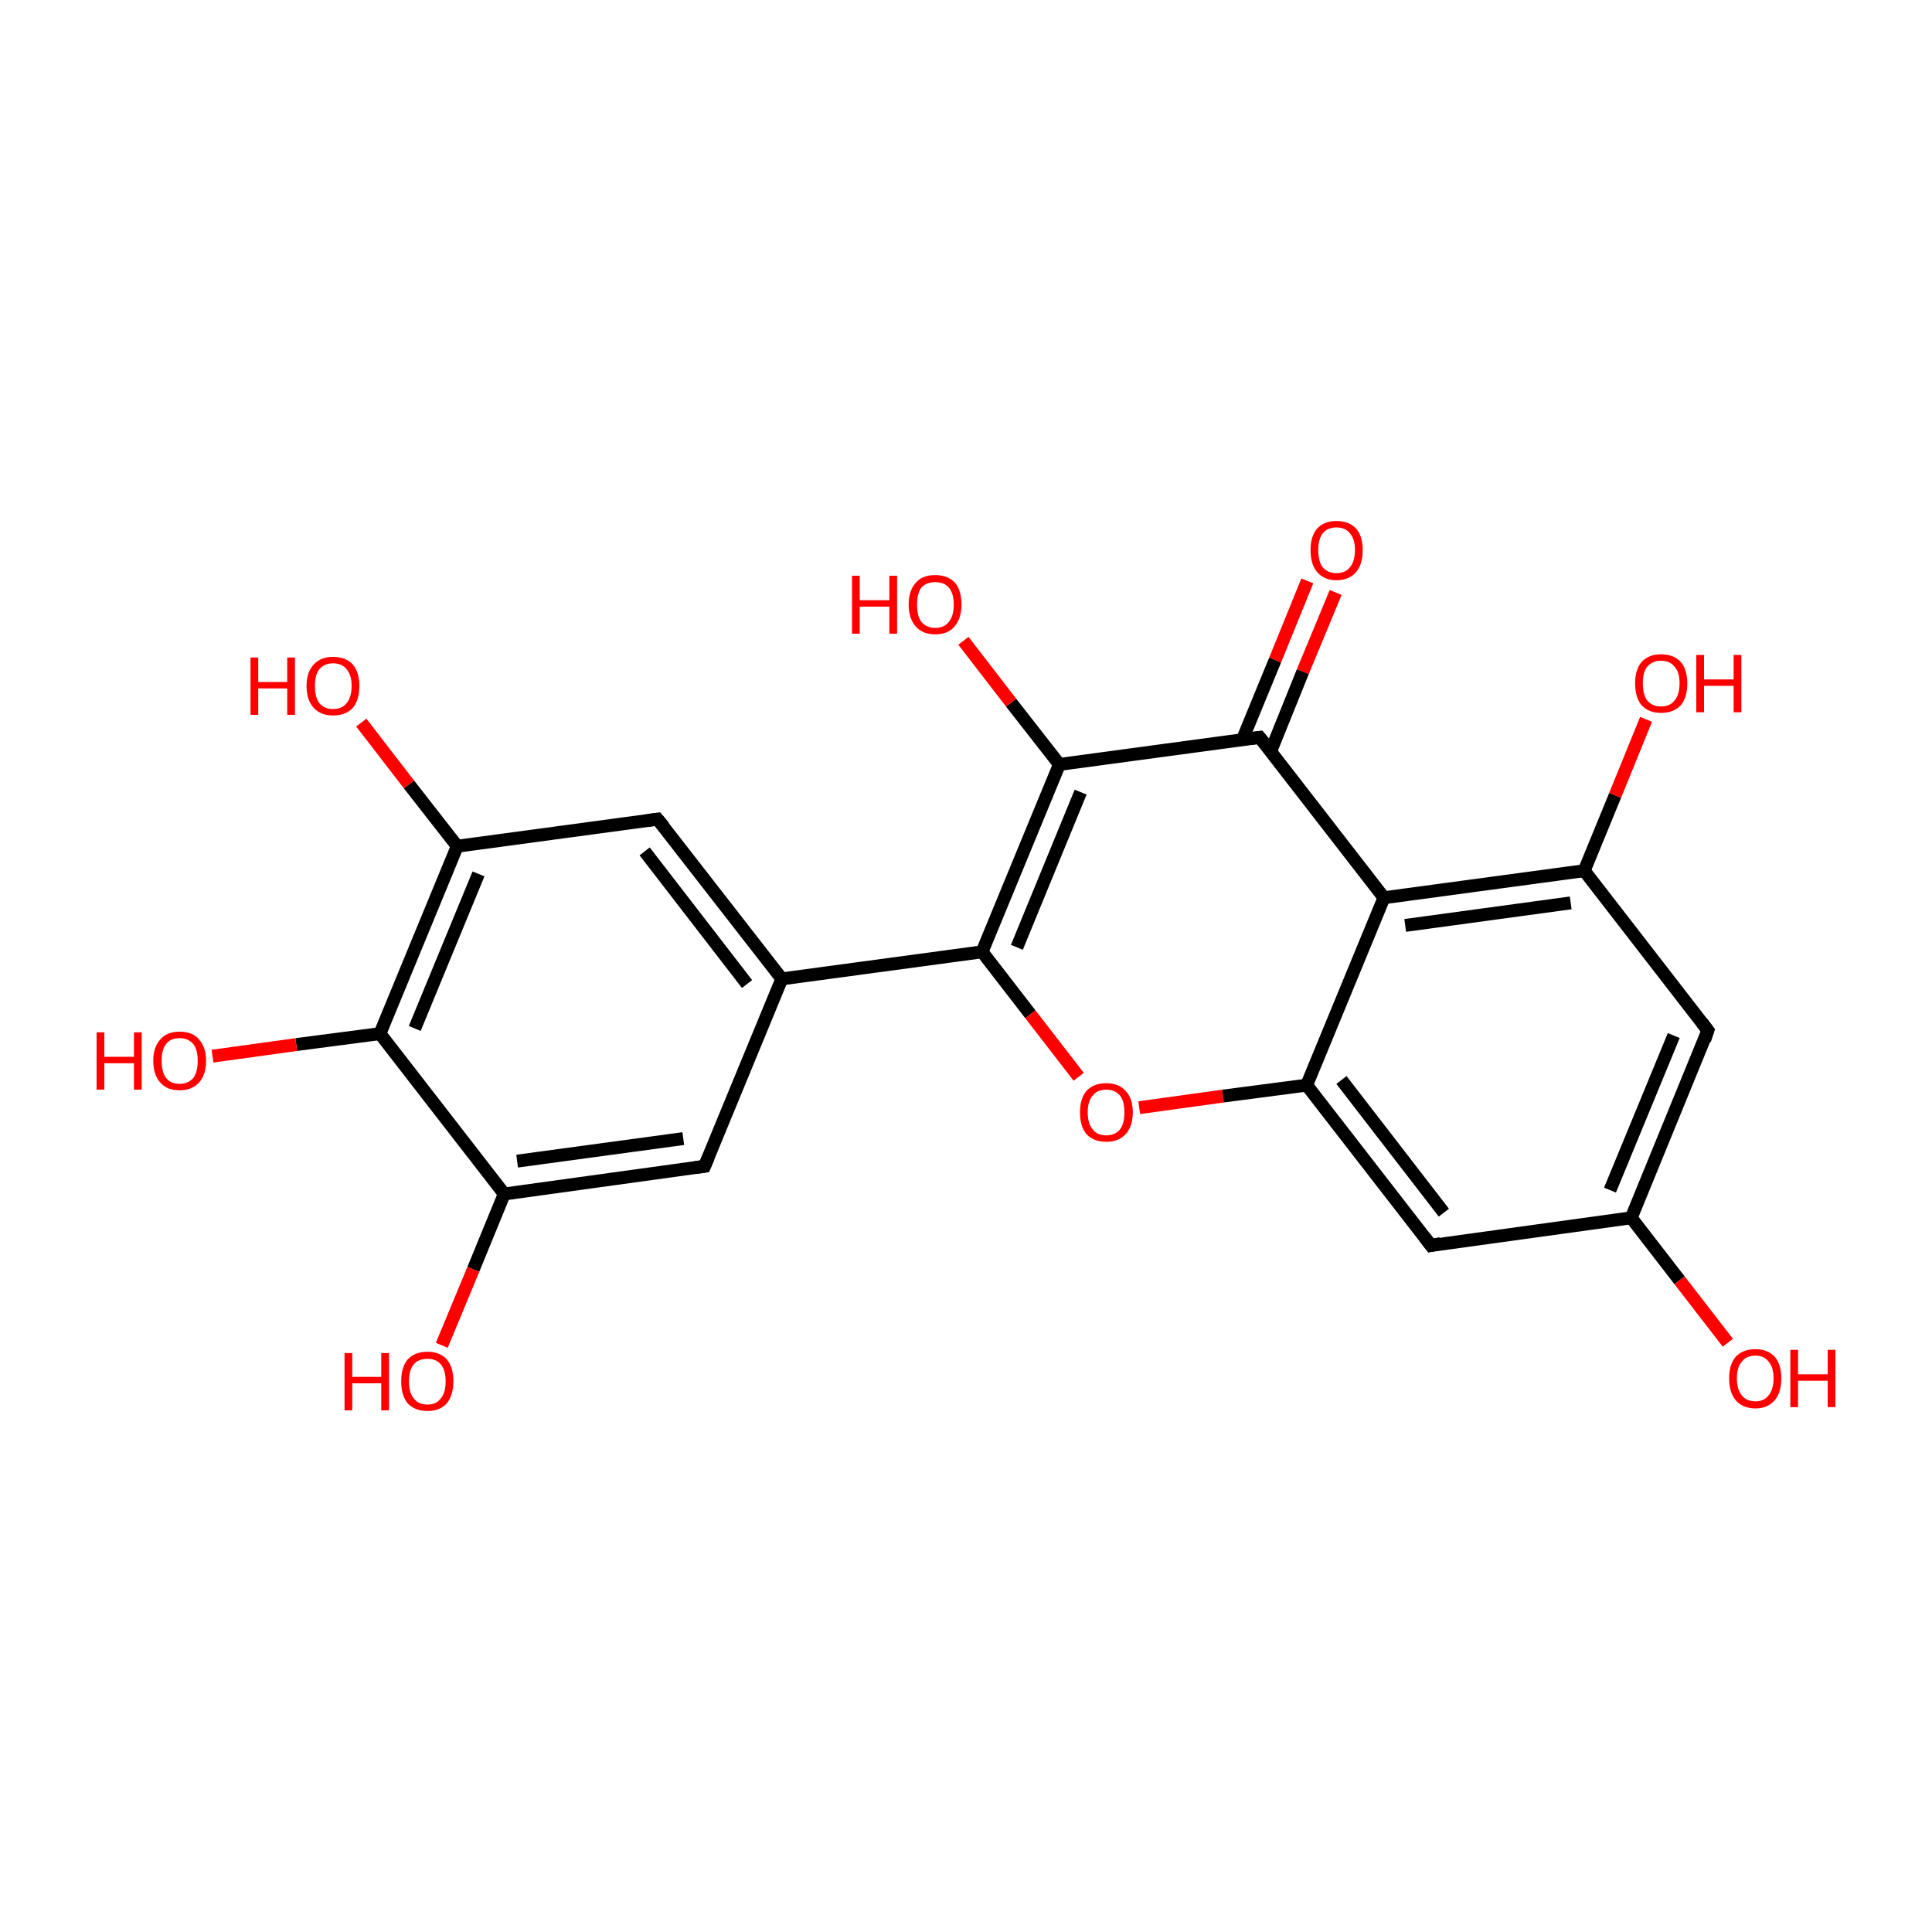 <?xml version='1.0' encoding='iso-8859-1'?>
<svg version='1.1' baseProfile='full'
              xmlns='http://www.w3.org/2000/svg'
                      xmlns:rdkit='http://www.rdkit.org/xml'
                      xmlns:xlink='http://www.w3.org/1999/xlink'
                  xml:space='preserve'
width='300px' height='300px' viewBox='0 0 300 300'>
<!-- END OF HEADER -->
<rect style='opacity:1.0;fill:#FFFFFF;stroke:none' width='300.0' height='300.0' x='0.0' y='0.0'> </rect>
<path class='bond-0 atom-0 atom-1' d='M 207.4,92.0 L 202.3,104.3' style='fill:none;fill-rule:evenodd;stroke:#FF0000;stroke-width:2.0px;stroke-linecap:butt;stroke-linejoin:miter;stroke-opacity:1' />
<path class='bond-0 atom-0 atom-1' d='M 202.3,104.3 L 197.3,116.7' style='fill:none;fill-rule:evenodd;stroke:#000000;stroke-width:2.0px;stroke-linecap:butt;stroke-linejoin:miter;stroke-opacity:1' />
<path class='bond-0 atom-0 atom-1' d='M 203.0,90.2 L 198.0,102.5' style='fill:none;fill-rule:evenodd;stroke:#FF0000;stroke-width:2.0px;stroke-linecap:butt;stroke-linejoin:miter;stroke-opacity:1' />
<path class='bond-0 atom-0 atom-1' d='M 198.0,102.5 L 192.9,114.9' style='fill:none;fill-rule:evenodd;stroke:#000000;stroke-width:2.0px;stroke-linecap:butt;stroke-linejoin:miter;stroke-opacity:1' />
<path class='bond-1 atom-1 atom-2' d='M 195.6,114.5 L 164.5,118.7' style='fill:none;fill-rule:evenodd;stroke:#000000;stroke-width:2.0px;stroke-linecap:butt;stroke-linejoin:miter;stroke-opacity:1' />
<path class='bond-2 atom-2 atom-3' d='M 164.5,118.7 L 157.0,109.1' style='fill:none;fill-rule:evenodd;stroke:#000000;stroke-width:2.0px;stroke-linecap:butt;stroke-linejoin:miter;stroke-opacity:1' />
<path class='bond-2 atom-2 atom-3' d='M 157.0,109.1 L 149.6,99.5' style='fill:none;fill-rule:evenodd;stroke:#FF0000;stroke-width:2.0px;stroke-linecap:butt;stroke-linejoin:miter;stroke-opacity:1' />
<path class='bond-3 atom-2 atom-4' d='M 164.5,118.7 L 152.5,147.8' style='fill:none;fill-rule:evenodd;stroke:#000000;stroke-width:2.0px;stroke-linecap:butt;stroke-linejoin:miter;stroke-opacity:1' />
<path class='bond-3 atom-2 atom-4' d='M 167.8,123.0 L 157.9,147.1' style='fill:none;fill-rule:evenodd;stroke:#000000;stroke-width:2.0px;stroke-linecap:butt;stroke-linejoin:miter;stroke-opacity:1' />
<path class='bond-4 atom-4 atom-5' d='M 152.5,147.8 L 121.4,152.0' style='fill:none;fill-rule:evenodd;stroke:#000000;stroke-width:2.0px;stroke-linecap:butt;stroke-linejoin:miter;stroke-opacity:1' />
<path class='bond-5 atom-5 atom-6' d='M 121.4,152.0 L 102.1,127.2' style='fill:none;fill-rule:evenodd;stroke:#000000;stroke-width:2.0px;stroke-linecap:butt;stroke-linejoin:miter;stroke-opacity:1' />
<path class='bond-5 atom-5 atom-6' d='M 116.0,152.8 L 100.1,132.2' style='fill:none;fill-rule:evenodd;stroke:#000000;stroke-width:2.0px;stroke-linecap:butt;stroke-linejoin:miter;stroke-opacity:1' />
<path class='bond-6 atom-6 atom-7' d='M 102.1,127.2 L 71.0,131.4' style='fill:none;fill-rule:evenodd;stroke:#000000;stroke-width:2.0px;stroke-linecap:butt;stroke-linejoin:miter;stroke-opacity:1' />
<path class='bond-7 atom-7 atom-8' d='M 71.0,131.4 L 63.5,121.8' style='fill:none;fill-rule:evenodd;stroke:#000000;stroke-width:2.0px;stroke-linecap:butt;stroke-linejoin:miter;stroke-opacity:1' />
<path class='bond-7 atom-7 atom-8' d='M 63.5,121.8 L 56.1,112.2' style='fill:none;fill-rule:evenodd;stroke:#FF0000;stroke-width:2.0px;stroke-linecap:butt;stroke-linejoin:miter;stroke-opacity:1' />
<path class='bond-8 atom-7 atom-9' d='M 71.0,131.4 L 59.0,160.5' style='fill:none;fill-rule:evenodd;stroke:#000000;stroke-width:2.0px;stroke-linecap:butt;stroke-linejoin:miter;stroke-opacity:1' />
<path class='bond-8 atom-7 atom-9' d='M 74.3,135.7 L 64.4,159.7' style='fill:none;fill-rule:evenodd;stroke:#000000;stroke-width:2.0px;stroke-linecap:butt;stroke-linejoin:miter;stroke-opacity:1' />
<path class='bond-9 atom-9 atom-10' d='M 59.0,160.5 L 46.0,162.2' style='fill:none;fill-rule:evenodd;stroke:#000000;stroke-width:2.0px;stroke-linecap:butt;stroke-linejoin:miter;stroke-opacity:1' />
<path class='bond-9 atom-9 atom-10' d='M 46.0,162.2 L 33.0,164.0' style='fill:none;fill-rule:evenodd;stroke:#FF0000;stroke-width:2.0px;stroke-linecap:butt;stroke-linejoin:miter;stroke-opacity:1' />
<path class='bond-10 atom-9 atom-11' d='M 59.0,160.5 L 78.3,185.4' style='fill:none;fill-rule:evenodd;stroke:#000000;stroke-width:2.0px;stroke-linecap:butt;stroke-linejoin:miter;stroke-opacity:1' />
<path class='bond-11 atom-11 atom-12' d='M 78.3,185.4 L 73.5,197.1' style='fill:none;fill-rule:evenodd;stroke:#000000;stroke-width:2.0px;stroke-linecap:butt;stroke-linejoin:miter;stroke-opacity:1' />
<path class='bond-11 atom-11 atom-12' d='M 73.5,197.1 L 68.6,208.9' style='fill:none;fill-rule:evenodd;stroke:#FF0000;stroke-width:2.0px;stroke-linecap:butt;stroke-linejoin:miter;stroke-opacity:1' />
<path class='bond-12 atom-11 atom-13' d='M 78.3,185.4 L 109.4,181.1' style='fill:none;fill-rule:evenodd;stroke:#000000;stroke-width:2.0px;stroke-linecap:butt;stroke-linejoin:miter;stroke-opacity:1' />
<path class='bond-12 atom-11 atom-13' d='M 80.3,180.3 L 106.1,176.8' style='fill:none;fill-rule:evenodd;stroke:#000000;stroke-width:2.0px;stroke-linecap:butt;stroke-linejoin:miter;stroke-opacity:1' />
<path class='bond-13 atom-4 atom-14' d='M 152.5,147.8 L 160.0,157.5' style='fill:none;fill-rule:evenodd;stroke:#000000;stroke-width:2.0px;stroke-linecap:butt;stroke-linejoin:miter;stroke-opacity:1' />
<path class='bond-13 atom-4 atom-14' d='M 160.0,157.5 L 167.5,167.2' style='fill:none;fill-rule:evenodd;stroke:#FF0000;stroke-width:2.0px;stroke-linecap:butt;stroke-linejoin:miter;stroke-opacity:1' />
<path class='bond-14 atom-14 atom-15' d='M 176.9,172.0 L 189.9,170.2' style='fill:none;fill-rule:evenodd;stroke:#FF0000;stroke-width:2.0px;stroke-linecap:butt;stroke-linejoin:miter;stroke-opacity:1' />
<path class='bond-14 atom-14 atom-15' d='M 189.9,170.2 L 202.9,168.5' style='fill:none;fill-rule:evenodd;stroke:#000000;stroke-width:2.0px;stroke-linecap:butt;stroke-linejoin:miter;stroke-opacity:1' />
<path class='bond-15 atom-15 atom-16' d='M 202.9,168.5 L 222.2,193.4' style='fill:none;fill-rule:evenodd;stroke:#000000;stroke-width:2.0px;stroke-linecap:butt;stroke-linejoin:miter;stroke-opacity:1' />
<path class='bond-15 atom-15 atom-16' d='M 208.3,167.7 L 224.2,188.3' style='fill:none;fill-rule:evenodd;stroke:#000000;stroke-width:2.0px;stroke-linecap:butt;stroke-linejoin:miter;stroke-opacity:1' />
<path class='bond-16 atom-16 atom-17' d='M 222.2,193.4 L 253.3,189.1' style='fill:none;fill-rule:evenodd;stroke:#000000;stroke-width:2.0px;stroke-linecap:butt;stroke-linejoin:miter;stroke-opacity:1' />
<path class='bond-17 atom-17 atom-18' d='M 253.3,189.1 L 260.8,198.8' style='fill:none;fill-rule:evenodd;stroke:#000000;stroke-width:2.0px;stroke-linecap:butt;stroke-linejoin:miter;stroke-opacity:1' />
<path class='bond-17 atom-17 atom-18' d='M 260.8,198.8 L 268.3,208.5' style='fill:none;fill-rule:evenodd;stroke:#FF0000;stroke-width:2.0px;stroke-linecap:butt;stroke-linejoin:miter;stroke-opacity:1' />
<path class='bond-18 atom-17 atom-19' d='M 253.3,189.1 L 265.2,160.0' style='fill:none;fill-rule:evenodd;stroke:#000000;stroke-width:2.0px;stroke-linecap:butt;stroke-linejoin:miter;stroke-opacity:1' />
<path class='bond-18 atom-17 atom-19' d='M 250.0,184.8 L 259.9,160.8' style='fill:none;fill-rule:evenodd;stroke:#000000;stroke-width:2.0px;stroke-linecap:butt;stroke-linejoin:miter;stroke-opacity:1' />
<path class='bond-19 atom-19 atom-20' d='M 265.2,160.0 L 246.0,135.2' style='fill:none;fill-rule:evenodd;stroke:#000000;stroke-width:2.0px;stroke-linecap:butt;stroke-linejoin:miter;stroke-opacity:1' />
<path class='bond-20 atom-20 atom-21' d='M 246.0,135.2 L 250.8,123.5' style='fill:none;fill-rule:evenodd;stroke:#000000;stroke-width:2.0px;stroke-linecap:butt;stroke-linejoin:miter;stroke-opacity:1' />
<path class='bond-20 atom-20 atom-21' d='M 250.8,123.5 L 255.6,111.7' style='fill:none;fill-rule:evenodd;stroke:#FF0000;stroke-width:2.0px;stroke-linecap:butt;stroke-linejoin:miter;stroke-opacity:1' />
<path class='bond-21 atom-20 atom-22' d='M 246.0,135.2 L 214.9,139.4' style='fill:none;fill-rule:evenodd;stroke:#000000;stroke-width:2.0px;stroke-linecap:butt;stroke-linejoin:miter;stroke-opacity:1' />
<path class='bond-21 atom-20 atom-22' d='M 243.9,140.2 L 218.2,143.7' style='fill:none;fill-rule:evenodd;stroke:#000000;stroke-width:2.0px;stroke-linecap:butt;stroke-linejoin:miter;stroke-opacity:1' />
<path class='bond-22 atom-22 atom-1' d='M 214.9,139.4 L 195.6,114.5' style='fill:none;fill-rule:evenodd;stroke:#000000;stroke-width:2.0px;stroke-linecap:butt;stroke-linejoin:miter;stroke-opacity:1' />
<path class='bond-23 atom-13 atom-5' d='M 109.4,181.1 L 121.4,152.0' style='fill:none;fill-rule:evenodd;stroke:#000000;stroke-width:2.0px;stroke-linecap:butt;stroke-linejoin:miter;stroke-opacity:1' />
<path class='bond-24 atom-22 atom-15' d='M 214.9,139.4 L 202.9,168.5' style='fill:none;fill-rule:evenodd;stroke:#000000;stroke-width:2.0px;stroke-linecap:butt;stroke-linejoin:miter;stroke-opacity:1' />
<path d='M 194.1,114.7 L 195.6,114.5 L 196.6,115.7' style='fill:none;stroke:#000000;stroke-width:2.0px;stroke-linecap:butt;stroke-linejoin:miter;stroke-miterlimit:10;stroke-opacity:1;' />
<path d='M 103.1,128.4 L 102.1,127.2 L 100.6,127.4' style='fill:none;stroke:#000000;stroke-width:2.0px;stroke-linecap:butt;stroke-linejoin:miter;stroke-miterlimit:10;stroke-opacity:1;' />
<path d='M 107.9,181.3 L 109.4,181.1 L 110.0,179.7' style='fill:none;stroke:#000000;stroke-width:2.0px;stroke-linecap:butt;stroke-linejoin:miter;stroke-miterlimit:10;stroke-opacity:1;' />
<path d='M 221.2,192.1 L 222.2,193.4 L 223.7,193.1' style='fill:none;stroke:#000000;stroke-width:2.0px;stroke-linecap:butt;stroke-linejoin:miter;stroke-miterlimit:10;stroke-opacity:1;' />
<path d='M 264.7,161.5 L 265.2,160.0 L 264.3,158.8' style='fill:none;stroke:#000000;stroke-width:2.0px;stroke-linecap:butt;stroke-linejoin:miter;stroke-miterlimit:10;stroke-opacity:1;' />
<path class='atom-0' d='M 203.5 85.4
Q 203.5 83.3, 204.5 82.1
Q 205.6 80.9, 207.5 80.9
Q 209.5 80.9, 210.6 82.1
Q 211.6 83.3, 211.6 85.4
Q 211.6 87.6, 210.6 88.8
Q 209.5 90.1, 207.5 90.1
Q 205.6 90.1, 204.5 88.8
Q 203.5 87.6, 203.5 85.4
M 207.5 89.0
Q 208.9 89.0, 209.6 88.1
Q 210.4 87.2, 210.4 85.4
Q 210.4 83.7, 209.6 82.8
Q 208.9 81.9, 207.5 81.9
Q 206.2 81.9, 205.4 82.8
Q 204.7 83.7, 204.7 85.4
Q 204.7 87.2, 205.4 88.1
Q 206.2 89.0, 207.5 89.0
' fill='#FF0000'/>
<path class='atom-3' d='M 132.3 89.4
L 133.5 89.4
L 133.5 93.2
L 138.1 93.2
L 138.1 89.4
L 139.3 89.4
L 139.3 98.4
L 138.1 98.4
L 138.1 94.2
L 133.5 94.2
L 133.5 98.4
L 132.3 98.4
L 132.3 89.4
' fill='#FF0000'/>
<path class='atom-3' d='M 141.1 93.9
Q 141.1 91.7, 142.2 90.5
Q 143.2 89.3, 145.2 89.3
Q 147.2 89.3, 148.3 90.5
Q 149.3 91.7, 149.3 93.9
Q 149.3 96.0, 148.2 97.3
Q 147.2 98.5, 145.2 98.5
Q 143.3 98.5, 142.2 97.3
Q 141.1 96.0, 141.1 93.9
M 145.2 97.5
Q 146.6 97.5, 147.3 96.6
Q 148.1 95.7, 148.1 93.9
Q 148.1 92.1, 147.3 91.2
Q 146.6 90.4, 145.2 90.4
Q 143.9 90.4, 143.1 91.2
Q 142.4 92.1, 142.4 93.9
Q 142.4 95.7, 143.1 96.6
Q 143.9 97.5, 145.2 97.5
' fill='#FF0000'/>
<path class='atom-8' d='M 38.9 102.1
L 40.1 102.1
L 40.1 105.9
L 44.6 105.9
L 44.6 102.1
L 45.8 102.1
L 45.8 111.0
L 44.6 111.0
L 44.6 106.9
L 40.1 106.9
L 40.1 111.0
L 38.9 111.0
L 38.9 102.1
' fill='#FF0000'/>
<path class='atom-8' d='M 47.6 106.5
Q 47.6 104.4, 48.7 103.2
Q 49.8 102.0, 51.7 102.0
Q 53.7 102.0, 54.8 103.2
Q 55.8 104.4, 55.8 106.5
Q 55.8 108.7, 54.8 109.9
Q 53.7 111.1, 51.7 111.1
Q 49.8 111.1, 48.7 109.9
Q 47.6 108.7, 47.6 106.5
M 51.7 110.1
Q 53.1 110.1, 53.8 109.2
Q 54.6 108.3, 54.6 106.5
Q 54.6 104.8, 53.8 103.9
Q 53.1 103.0, 51.7 103.0
Q 50.4 103.0, 49.6 103.9
Q 48.9 104.8, 48.9 106.5
Q 48.9 108.3, 49.6 109.2
Q 50.4 110.1, 51.7 110.1
' fill='#FF0000'/>
<path class='atom-10' d='M 15.0 160.3
L 16.2 160.3
L 16.2 164.1
L 20.8 164.1
L 20.8 160.3
L 22.0 160.3
L 22.0 169.2
L 20.8 169.2
L 20.8 165.1
L 16.2 165.1
L 16.2 169.2
L 15.0 169.2
L 15.0 160.3
' fill='#FF0000'/>
<path class='atom-10' d='M 23.8 164.7
Q 23.8 162.6, 24.9 161.4
Q 25.9 160.2, 27.9 160.2
Q 29.9 160.2, 30.9 161.4
Q 32.0 162.6, 32.0 164.7
Q 32.0 166.9, 30.9 168.1
Q 29.8 169.3, 27.9 169.3
Q 25.9 169.3, 24.9 168.1
Q 23.8 166.9, 23.8 164.7
M 27.9 168.3
Q 29.2 168.3, 30.0 167.4
Q 30.7 166.5, 30.7 164.7
Q 30.7 163.0, 30.0 162.1
Q 29.2 161.2, 27.9 161.2
Q 26.5 161.2, 25.8 162.1
Q 25.1 163.0, 25.1 164.7
Q 25.1 166.5, 25.8 167.4
Q 26.5 168.3, 27.9 168.3
' fill='#FF0000'/>
<path class='atom-12' d='M 53.5 210.1
L 54.7 210.1
L 54.7 213.8
L 59.2 213.8
L 59.2 210.1
L 60.4 210.1
L 60.4 219.0
L 59.2 219.0
L 59.2 214.8
L 54.7 214.8
L 54.7 219.0
L 53.5 219.0
L 53.5 210.1
' fill='#FF0000'/>
<path class='atom-12' d='M 62.3 214.5
Q 62.3 212.3, 63.3 211.1
Q 64.4 209.9, 66.4 209.9
Q 68.3 209.9, 69.4 211.1
Q 70.4 212.3, 70.4 214.5
Q 70.4 216.6, 69.4 217.9
Q 68.3 219.1, 66.4 219.1
Q 64.4 219.1, 63.3 217.9
Q 62.3 216.7, 62.3 214.5
M 66.4 218.1
Q 67.7 218.1, 68.4 217.2
Q 69.2 216.3, 69.2 214.5
Q 69.2 212.7, 68.4 211.8
Q 67.7 211.0, 66.4 211.0
Q 65.0 211.0, 64.3 211.8
Q 63.5 212.7, 63.5 214.5
Q 63.5 216.3, 64.3 217.2
Q 65.0 218.1, 66.4 218.1
' fill='#FF0000'/>
<path class='atom-14' d='M 167.7 172.7
Q 167.7 170.6, 168.7 169.4
Q 169.8 168.2, 171.8 168.2
Q 173.7 168.2, 174.8 169.4
Q 175.9 170.6, 175.9 172.7
Q 175.9 174.9, 174.8 176.1
Q 173.7 177.3, 171.8 177.3
Q 169.8 177.3, 168.7 176.1
Q 167.7 174.9, 167.7 172.7
M 171.8 176.3
Q 173.1 176.3, 173.9 175.4
Q 174.6 174.5, 174.6 172.7
Q 174.6 171.0, 173.9 170.1
Q 173.1 169.2, 171.8 169.2
Q 170.4 169.2, 169.7 170.1
Q 168.9 171.0, 168.9 172.7
Q 168.9 174.5, 169.7 175.4
Q 170.4 176.3, 171.8 176.3
' fill='#FF0000'/>
<path class='atom-18' d='M 268.5 214.0
Q 268.5 211.9, 269.5 210.7
Q 270.6 209.5, 272.6 209.5
Q 274.5 209.5, 275.6 210.7
Q 276.6 211.9, 276.6 214.0
Q 276.6 216.2, 275.6 217.4
Q 274.5 218.7, 272.6 218.7
Q 270.6 218.7, 269.5 217.4
Q 268.5 216.2, 268.5 214.0
M 272.6 217.6
Q 273.9 217.6, 274.6 216.7
Q 275.4 215.8, 275.4 214.0
Q 275.4 212.3, 274.6 211.4
Q 273.9 210.5, 272.6 210.5
Q 271.2 210.5, 270.5 211.4
Q 269.7 212.3, 269.7 214.0
Q 269.7 215.8, 270.5 216.7
Q 271.2 217.6, 272.6 217.6
' fill='#FF0000'/>
<path class='atom-18' d='M 278.0 209.6
L 279.2 209.6
L 279.2 213.4
L 283.8 213.4
L 283.8 209.6
L 285.0 209.6
L 285.0 218.5
L 283.8 218.5
L 283.8 214.4
L 279.2 214.4
L 279.2 218.5
L 278.0 218.5
L 278.0 209.6
' fill='#FF0000'/>
<path class='atom-21' d='M 253.9 106.1
Q 253.9 104.0, 254.9 102.8
Q 256.0 101.6, 257.9 101.6
Q 259.9 101.6, 261.0 102.8
Q 262.0 104.0, 262.0 106.1
Q 262.0 108.3, 261.0 109.5
Q 259.9 110.7, 257.9 110.7
Q 256.0 110.7, 254.9 109.5
Q 253.9 108.3, 253.9 106.1
M 257.9 109.7
Q 259.3 109.7, 260.0 108.8
Q 260.8 107.9, 260.8 106.1
Q 260.8 104.3, 260.0 103.5
Q 259.3 102.6, 257.9 102.6
Q 256.6 102.6, 255.8 103.5
Q 255.1 104.3, 255.1 106.1
Q 255.1 107.9, 255.8 108.8
Q 256.6 109.7, 257.9 109.7
' fill='#FF0000'/>
<path class='atom-21' d='M 263.4 101.7
L 264.6 101.7
L 264.6 105.5
L 269.2 105.5
L 269.2 101.7
L 270.4 101.7
L 270.4 110.6
L 269.2 110.6
L 269.2 106.5
L 264.6 106.5
L 264.6 110.6
L 263.4 110.6
L 263.4 101.7
' fill='#FF0000'/>
</svg>
